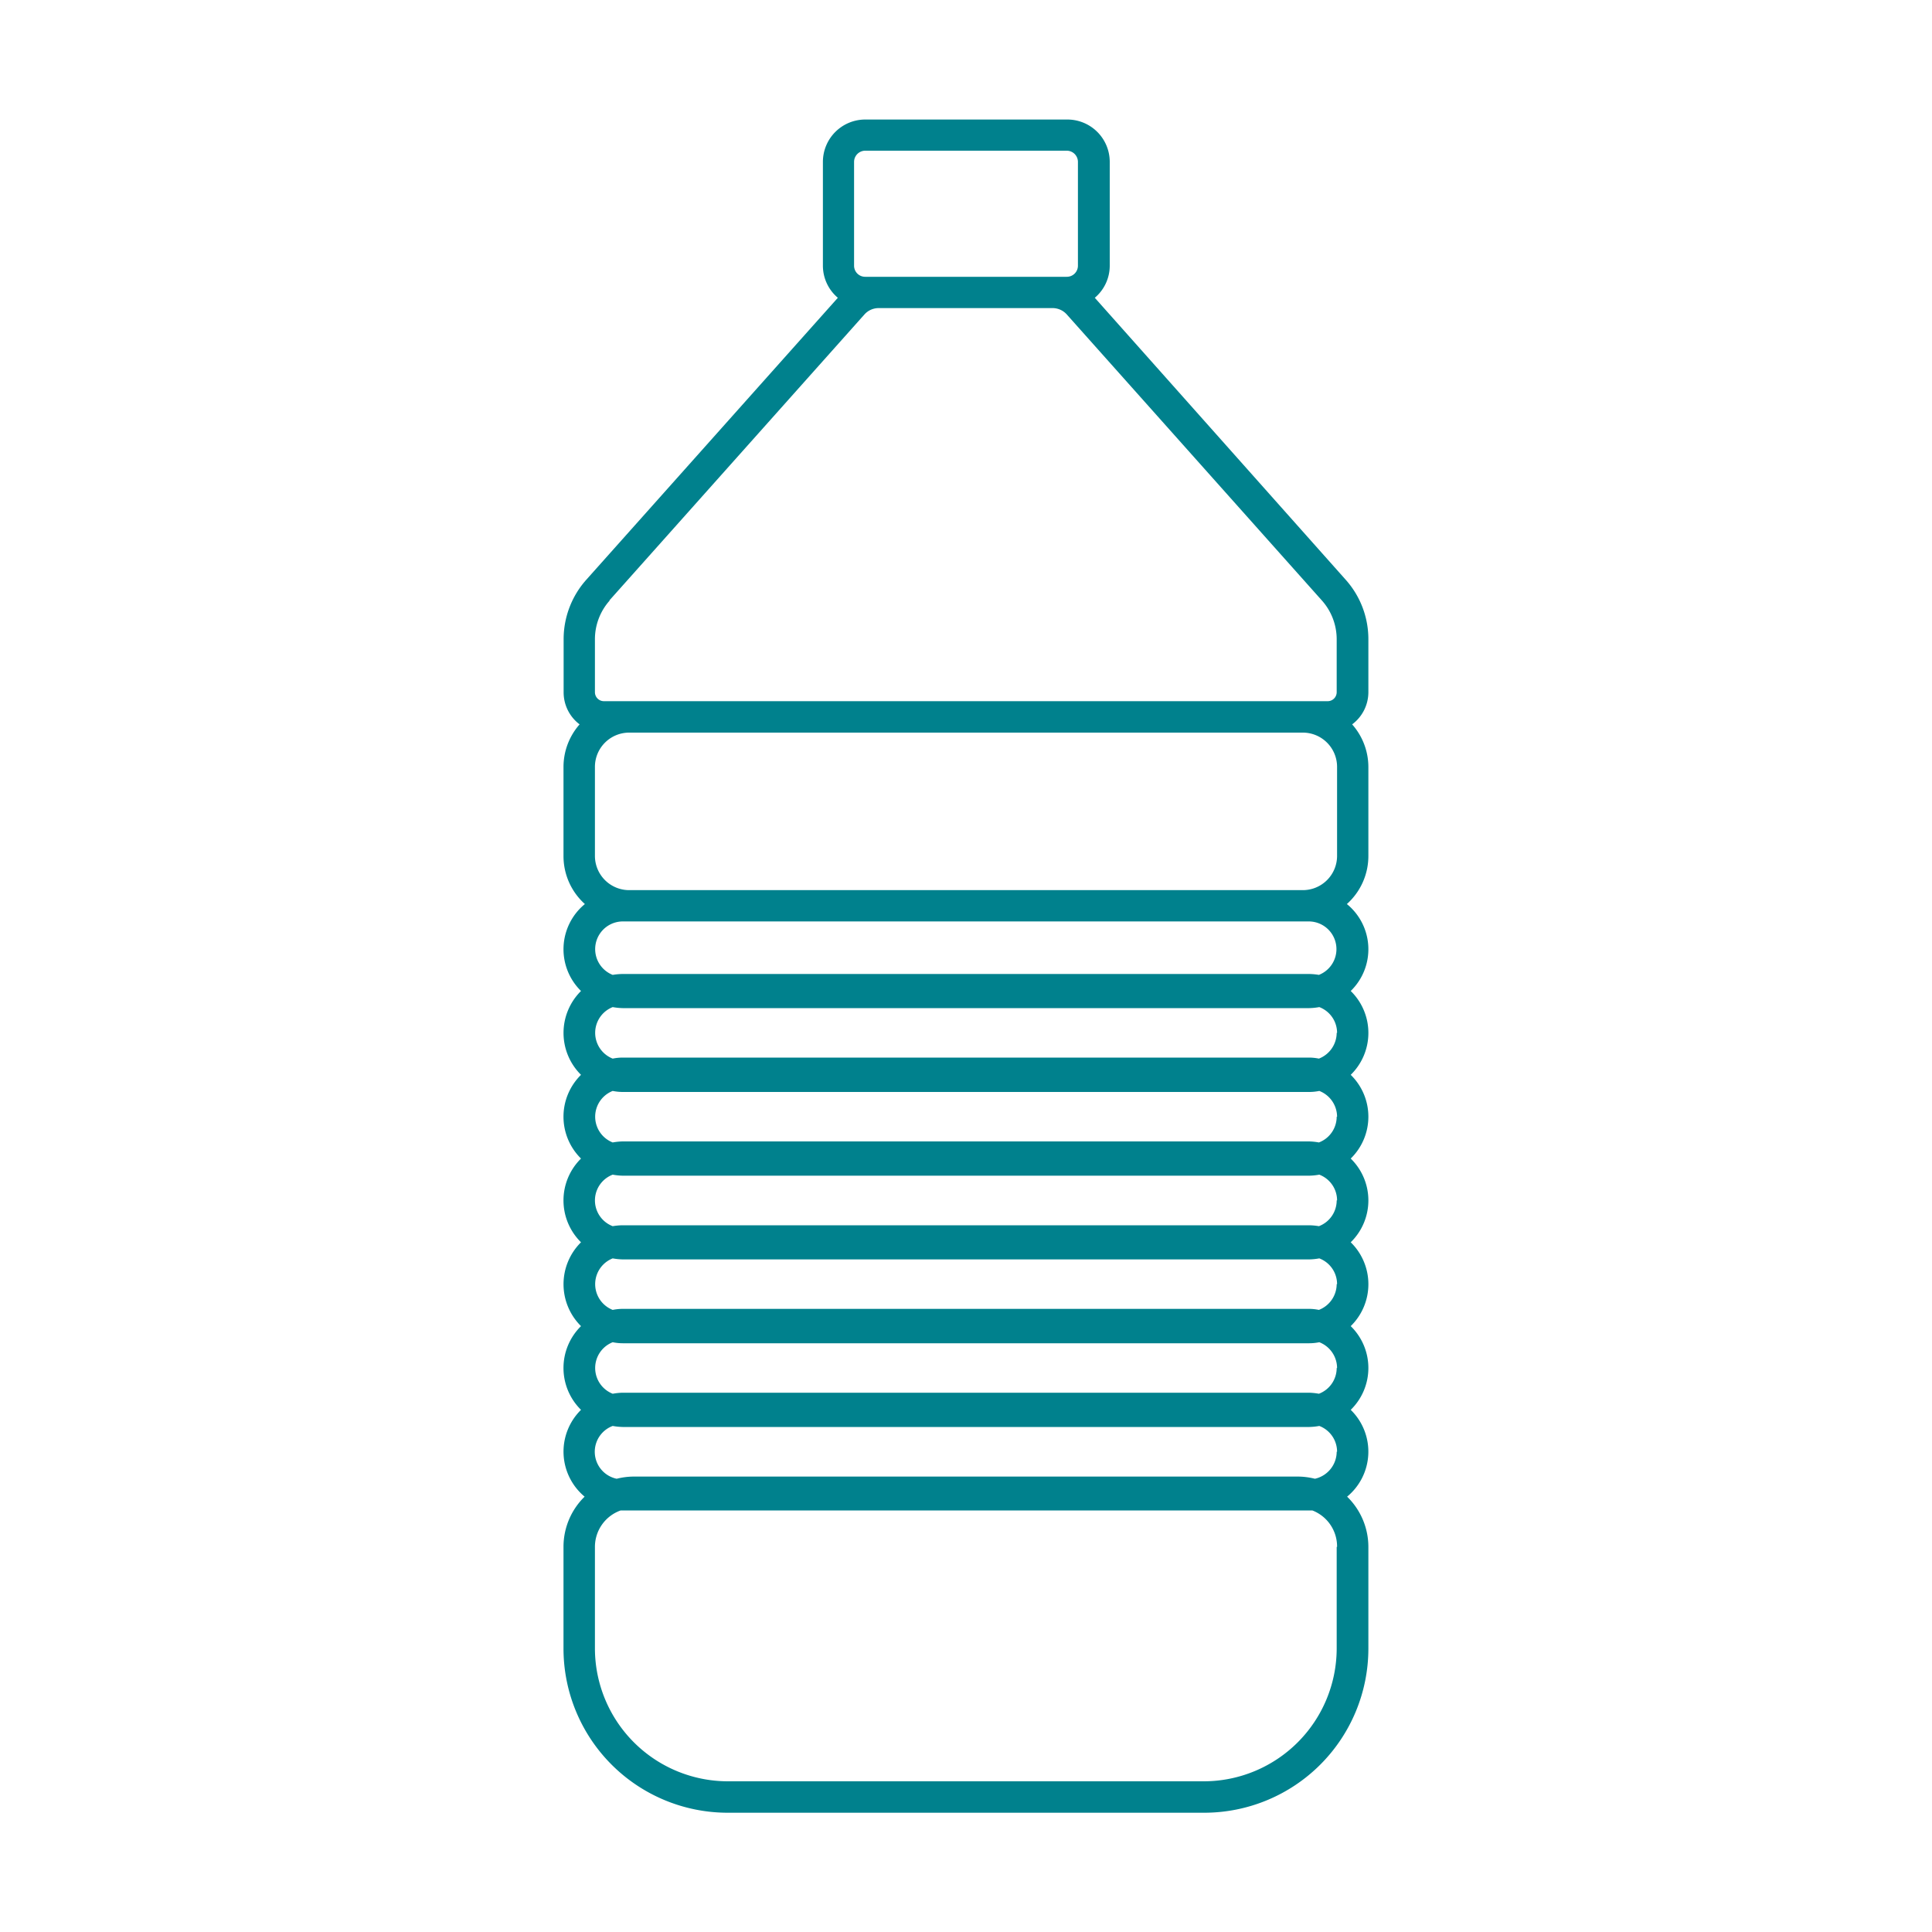 <svg id="Capa_1" data-name="Capa 1" xmlns="http://www.w3.org/2000/svg" viewBox="0 0 150 150"><defs><style>.cls-1{fill:#00818d;}</style></defs><path class="cls-1" d="M106.24,66.45V59.54a5,5,0,0,0-1.26-3.3,3.12,3.12,0,0,0,1.26-2.49V49.63A6.92,6.92,0,0,0,104.47,45L85,23.12a3.26,3.26,0,0,0,1.16-2.49V12.57a3.29,3.29,0,0,0-3.29-3.29H67.18a3.29,3.29,0,0,0-3.29,3.29v8.06a3.26,3.26,0,0,0,1.16,2.49L45.53,45a6.93,6.93,0,0,0-1.77,4.62v4.12A3.11,3.11,0,0,0,45,56.24a5,5,0,0,0-1.25,3.3v6.91a5,5,0,0,0,1.66,3.74,4.54,4.54,0,0,0-.3,6.75,4.58,4.58,0,0,0,0,6.51,4.56,4.56,0,0,0,0,6.5,4.56,4.56,0,0,0,0,6.5,4.58,4.58,0,0,0,0,6.51,4.56,4.56,0,0,0,0,6.5,4.55,4.55,0,0,0,.28,6.74,5.44,5.44,0,0,0-1.64,3.9V128a12.75,12.75,0,0,0,12.74,12.74h37A12.75,12.75,0,0,0,106.24,128V120.1a5.45,5.45,0,0,0-1.65-3.9,4.53,4.53,0,0,0,.28-6.74,4.54,4.54,0,0,0,0-6.5,4.55,4.55,0,0,0,0-6.51,4.54,4.54,0,0,0,0-6.5,4.54,4.54,0,0,0,0-6.5,4.55,4.55,0,0,0,0-6.51,4.52,4.52,0,0,0-.3-6.75A5,5,0,0,0,106.24,66.45ZM48.85,56.88h52.3a2.66,2.66,0,0,1,2.66,2.66v6.91a2.66,2.66,0,0,1-2.66,2.66H48.85a2.66,2.66,0,0,1-2.66-2.66V59.54A2.66,2.66,0,0,1,48.85,56.88ZM66.31,12.57a.87.87,0,0,1,.87-.87H82.82a.87.87,0,0,1,.87.87v8.06a.86.86,0,0,1-.87.86H67.18a.86.86,0,0,1-.87-.86Zm-19,34.05,19.8-22.2a1.48,1.48,0,0,1,1.11-.5h13.5a1.48,1.48,0,0,1,1.11.5l19.8,22.2a4.52,4.52,0,0,1,1.15,3v4.12a.7.7,0,0,1-.71.7H46.9a.7.7,0,0,1-.71-.7V49.63A4.52,4.52,0,0,1,47.34,46.62Zm56.47,73.48V128A10.33,10.33,0,0,1,93.5,138.3h-37A10.33,10.33,0,0,1,46.19,128V120.1a3,3,0,0,1,2-2.83l.19,0h53.32l.19,0A3,3,0,0,1,103.81,120.1Zm0-7.39a2.16,2.16,0,0,1-1.69,2.1,5.55,5.55,0,0,0-1.35-.17H49.23a5.55,5.55,0,0,0-1.35.17,2.14,2.14,0,0,1-.31-4.1,4.9,4.9,0,0,0,.77.08h53.32a4.9,4.9,0,0,0,.77-.08A2.14,2.14,0,0,1,103.81,112.71Zm0-6.5a2.14,2.14,0,0,1-1.38,2,4.9,4.9,0,0,0-.77-.08H48.34a4.9,4.9,0,0,0-.77.08,2.15,2.15,0,0,1,0-4,3.94,3.94,0,0,0,.77.08h53.32a3.94,3.94,0,0,0,.77-.08A2.16,2.16,0,0,1,103.81,106.21Zm0-6.51a2.16,2.16,0,0,1-1.38,2,3.94,3.94,0,0,0-.77-.08H48.34a3.94,3.94,0,0,0-.77.08,2.15,2.15,0,0,1,0-4,4.9,4.9,0,0,0,.77.08h53.32a4.9,4.9,0,0,0,.77-.08A2.14,2.14,0,0,1,103.81,99.7Zm0-6.5a2.14,2.14,0,0,1-1.38,2,4.9,4.9,0,0,0-.77-.07H48.34a4.9,4.9,0,0,0-.77.07,2.14,2.14,0,0,1,0-4,4.9,4.9,0,0,0,.77.08h53.32a4.9,4.9,0,0,0,.77-.08A2.14,2.14,0,0,1,103.81,93.2Zm0-6.5a2.14,2.14,0,0,1-1.38,2,4.9,4.9,0,0,0-.77-.08H48.34a4.9,4.9,0,0,0-.77.08,2.15,2.15,0,0,1,0-4,3.94,3.94,0,0,0,.77.08h53.32a3.94,3.94,0,0,0,.77-.08A2.16,2.16,0,0,1,103.81,86.7Zm0-6.51a2.16,2.16,0,0,1-1.38,2,3.94,3.94,0,0,0-.77-.08H48.34a3.94,3.94,0,0,0-.77.08,2.15,2.15,0,0,1,0-4,4.9,4.9,0,0,0,.77.08h53.32a4.9,4.9,0,0,0,.77-.08A2.14,2.14,0,0,1,103.81,80.19Zm-2.15-8.65a2.15,2.15,0,0,1,.77,4.15,4.9,4.9,0,0,0-.77-.07H48.34a4.9,4.9,0,0,0-.77.07,2.15,2.15,0,0,1,.77-4.15h53.32Z"/></svg>
